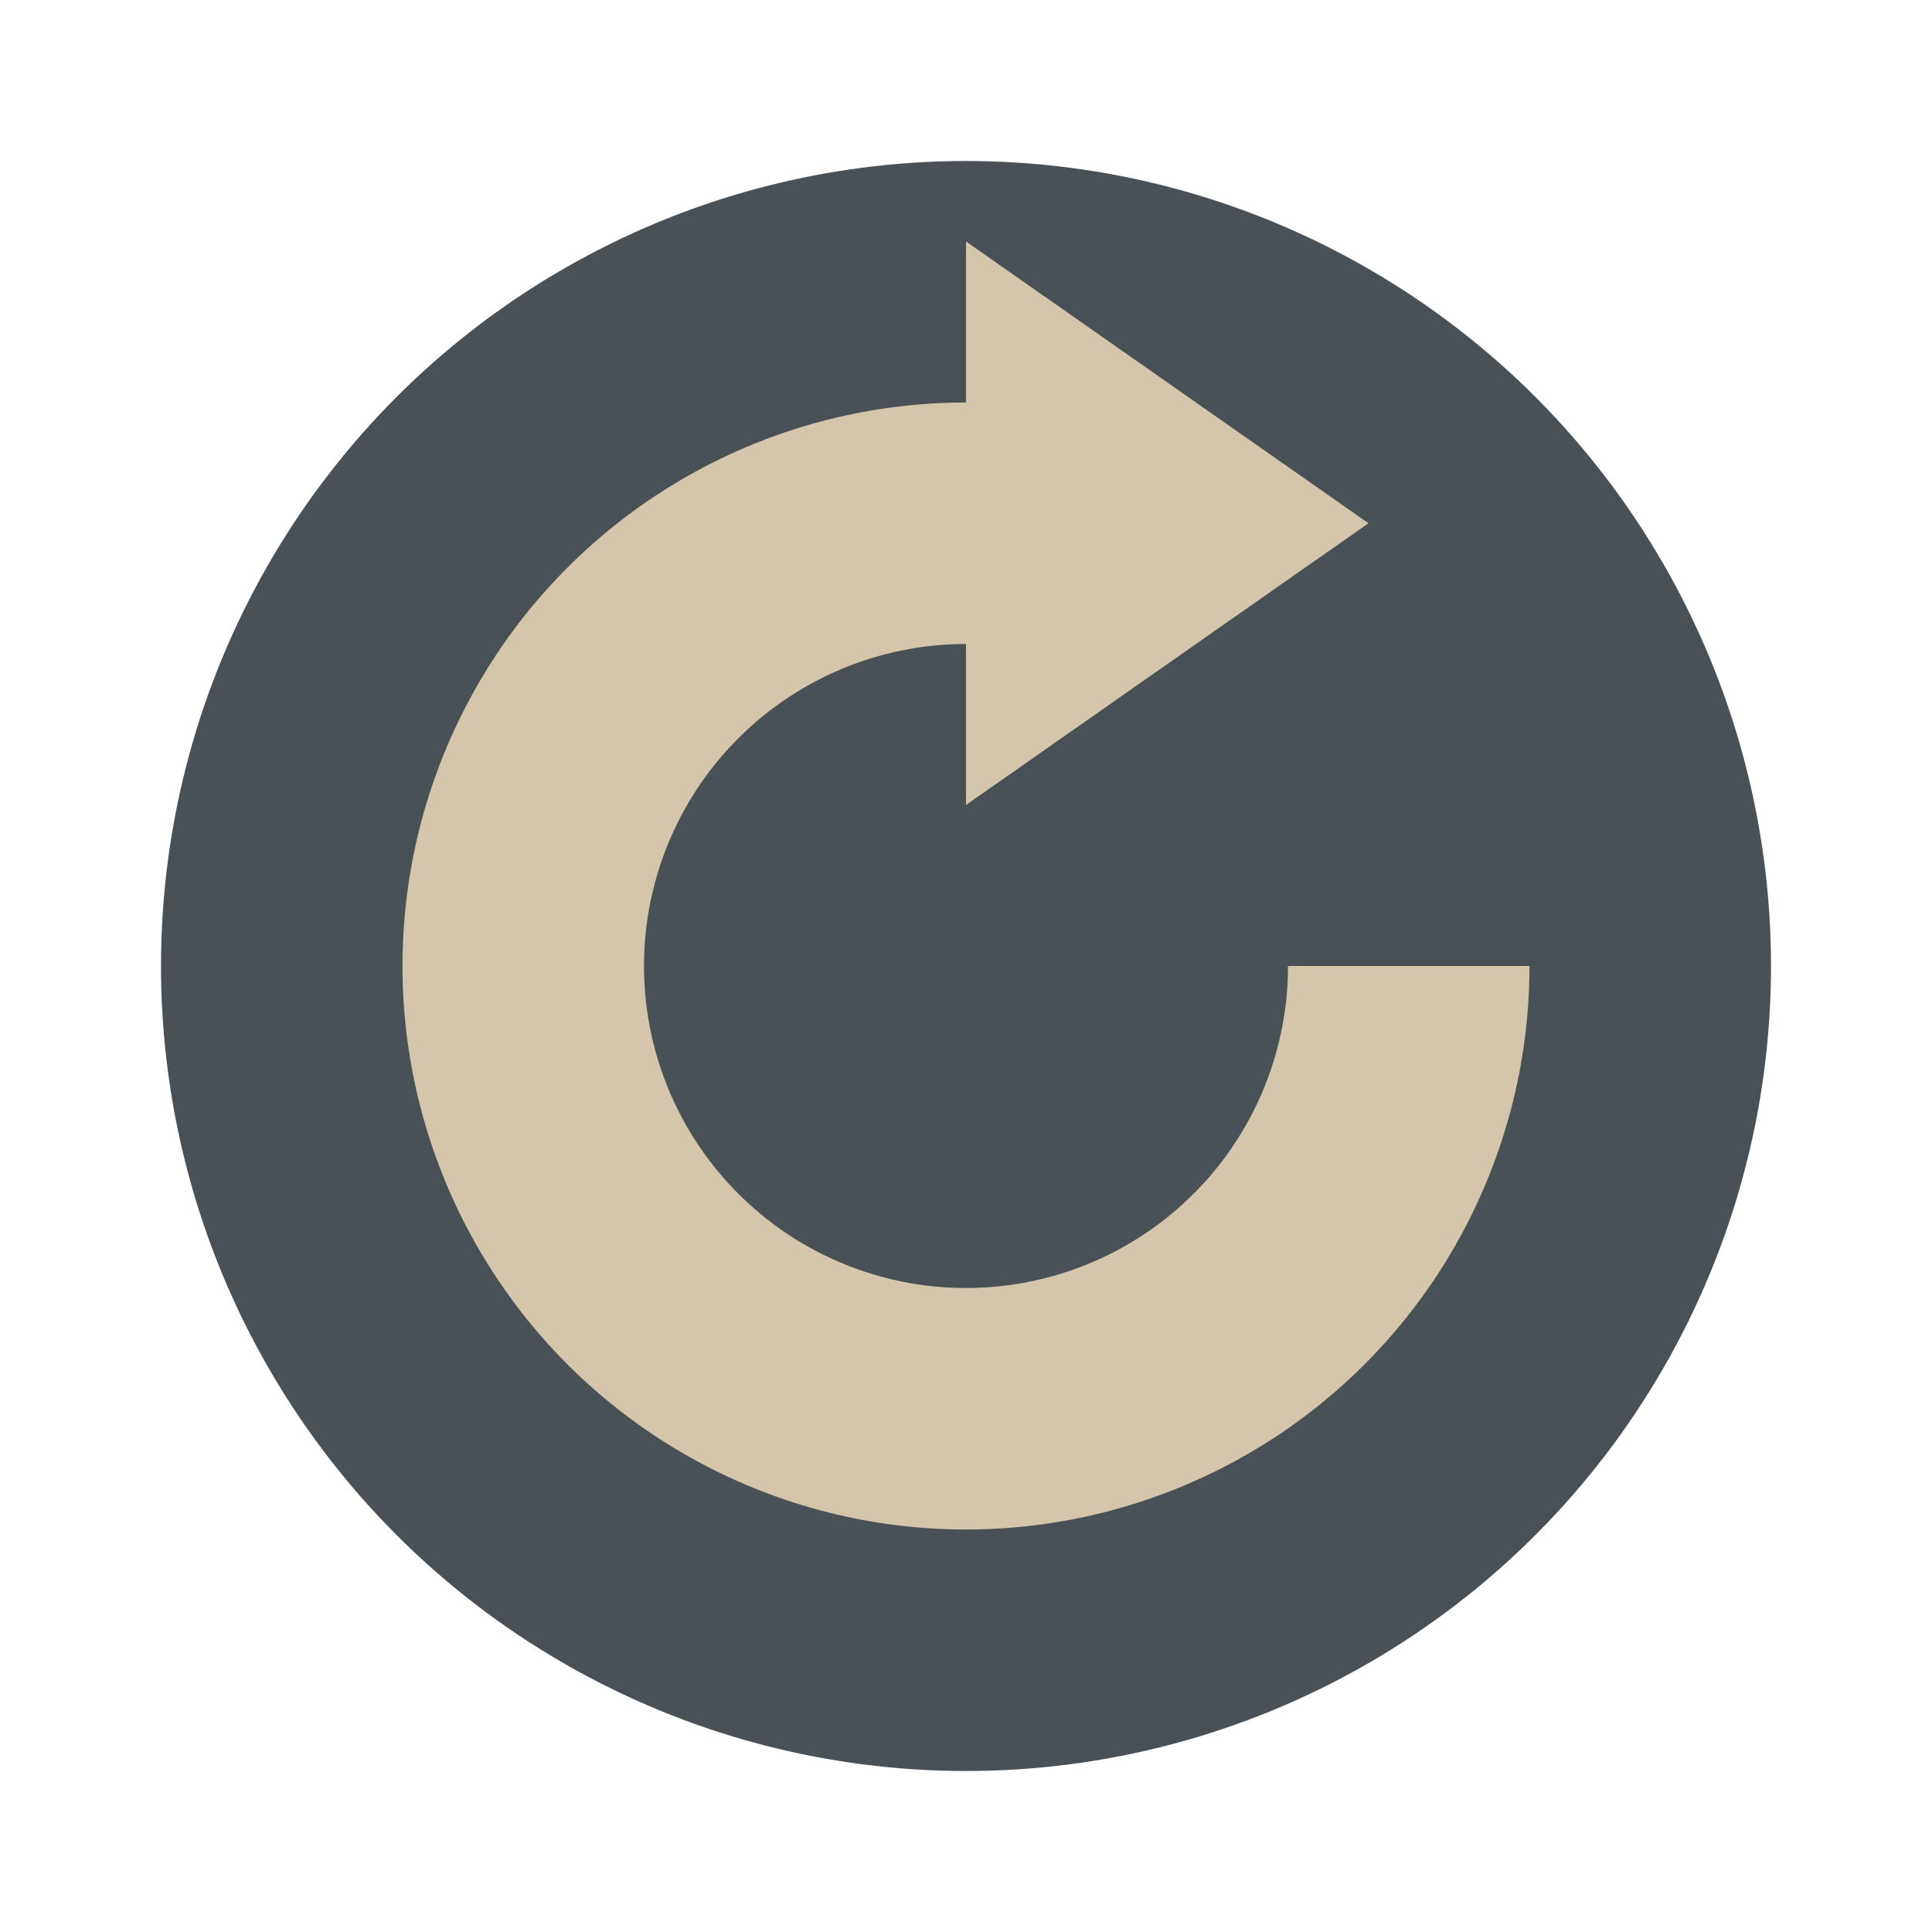 <svg xmlns="http://www.w3.org/2000/svg" width="24" height="24" version="1.1">
 <circle style="fill:#495156" cx="12" cy="12" r="10"/>
 <path style="fill:#d3c6aa" d="M 12,3 V 10 L 17,6.5 Z M 12,5 A 7,7 0 0 0 5,12 7,7 0 0 0 12,19 7,7 0 0 0 19,12 H 16 A 4,4 0 0 1 12,16 4,4 0 0 1 8,12 4,4 0 0 1 12,8 Z"/>
</svg>
